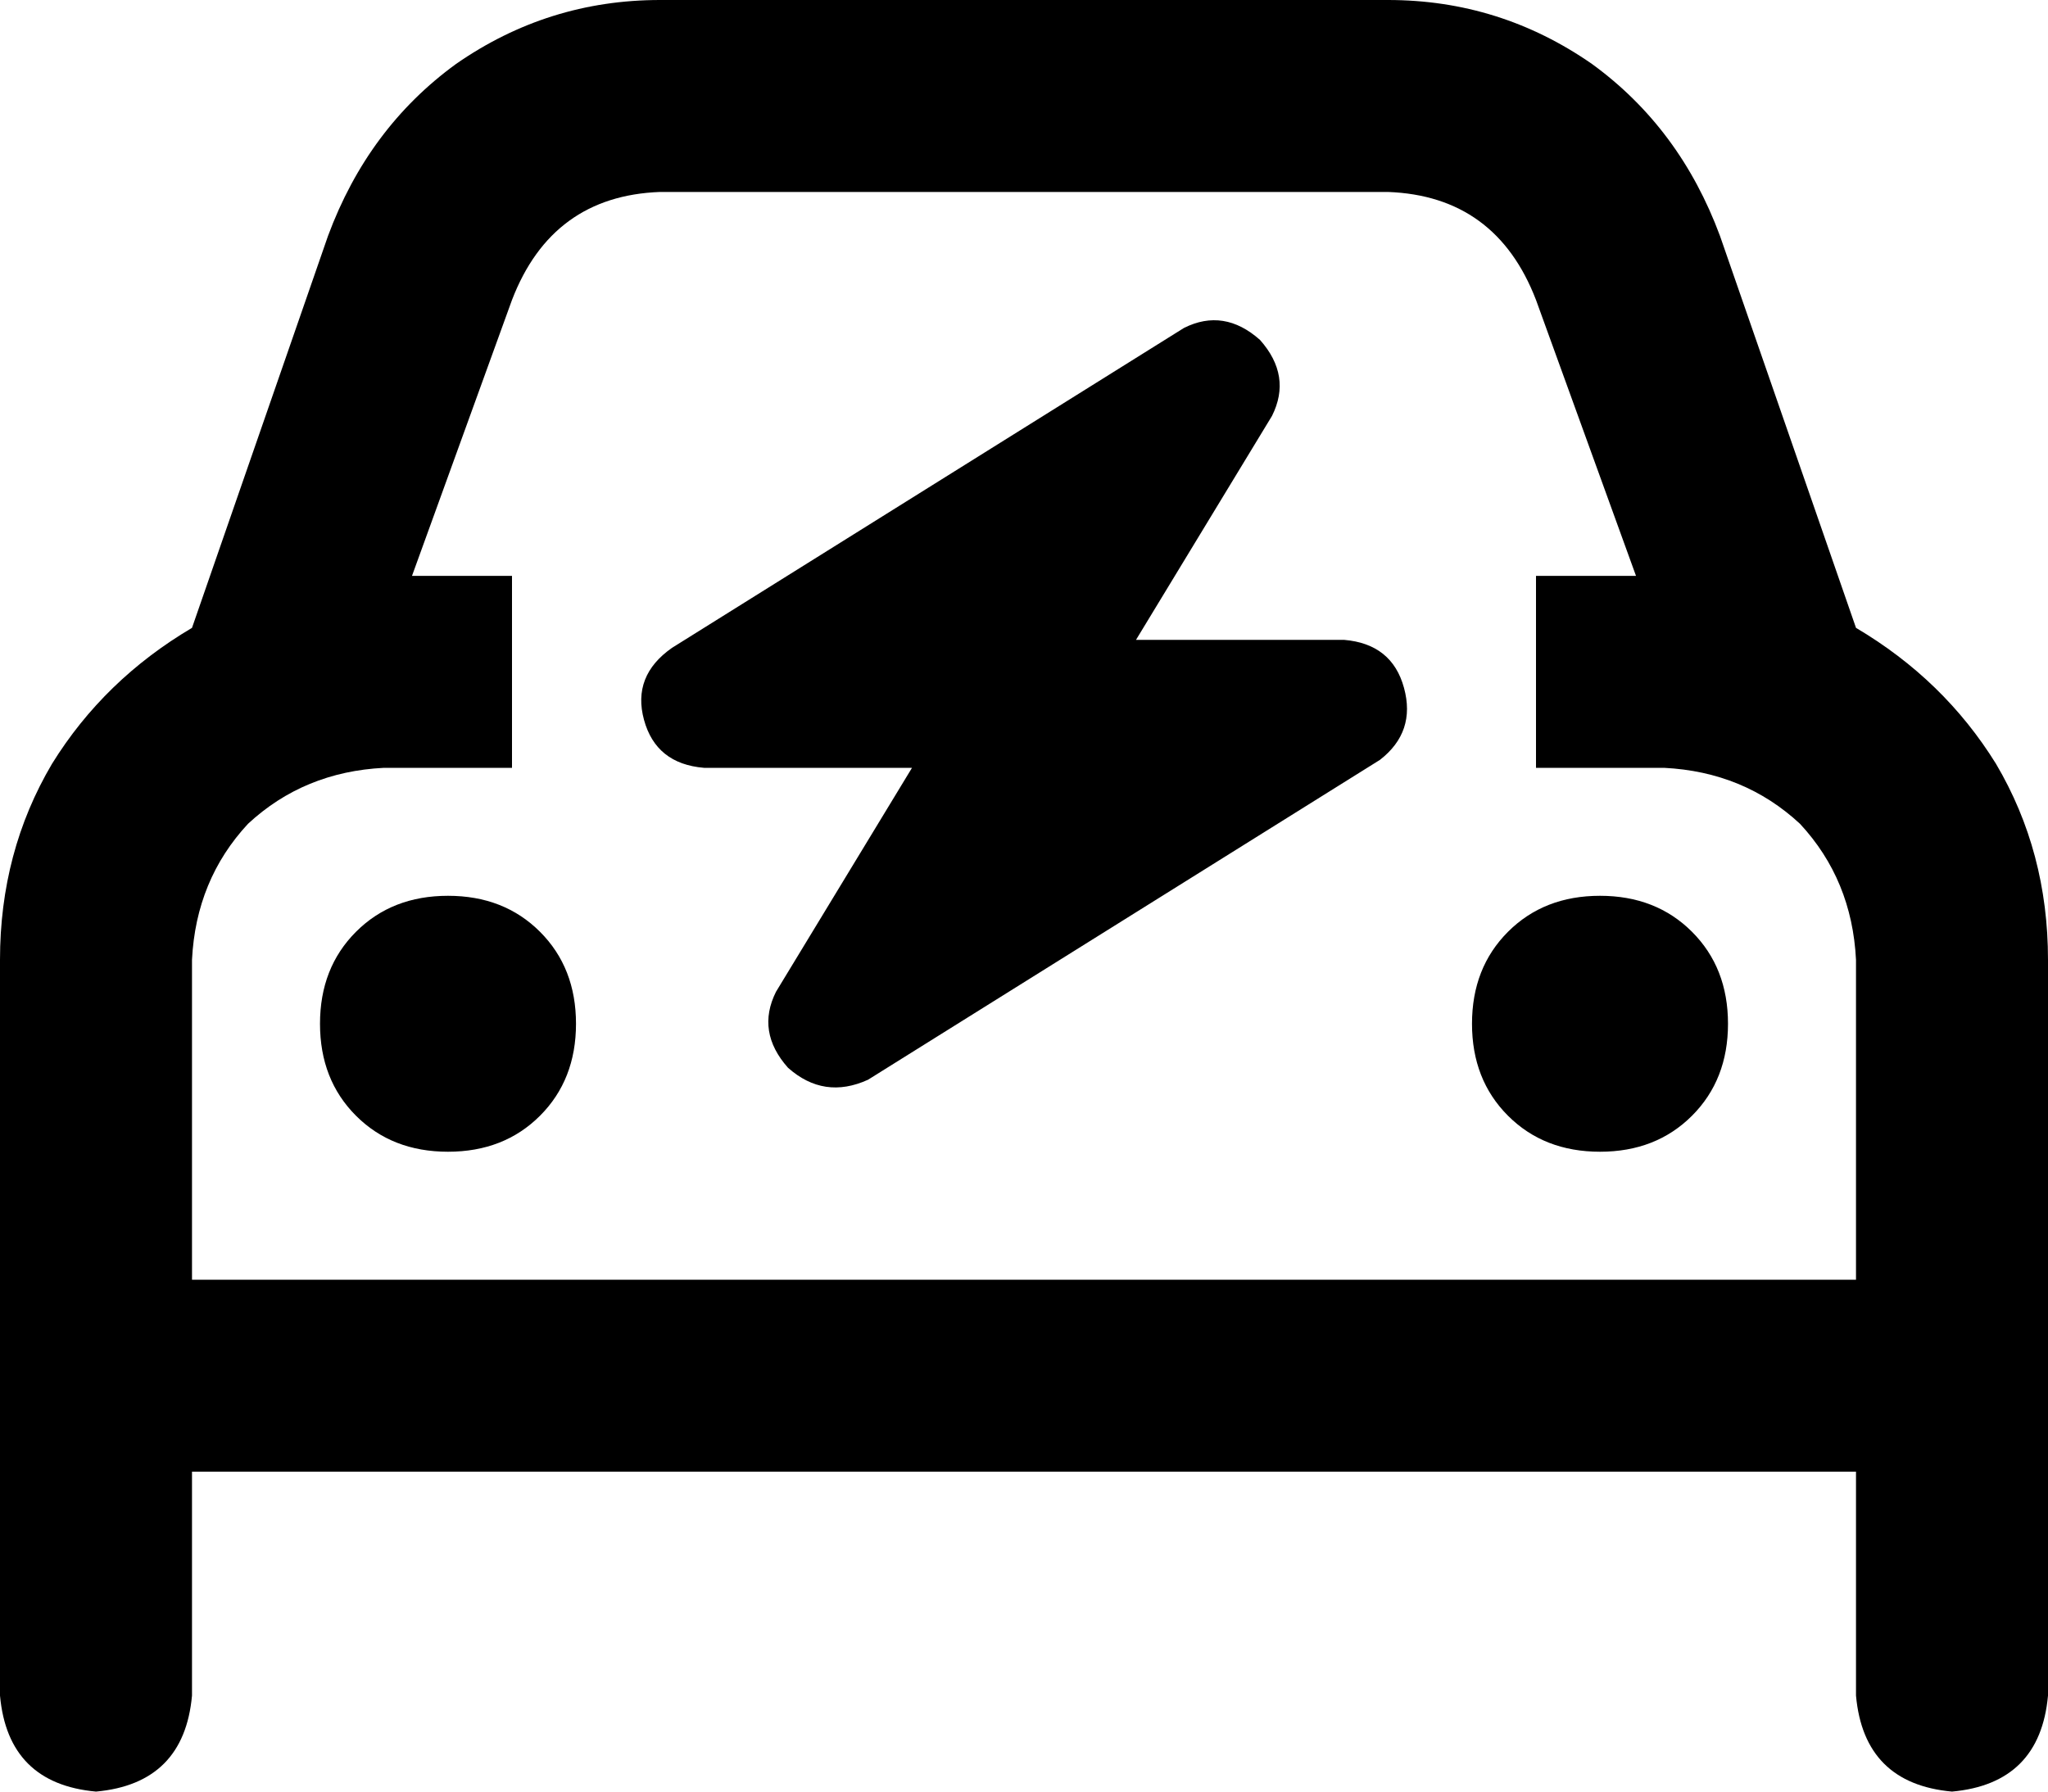 <svg xmlns="http://www.w3.org/2000/svg" viewBox="0 0 512 448">
  <path d="M 128 75 L 103 144 L 128 75 L 103 144 L 128 144 L 128 144 L 128 192 L 128 192 L 96 192 L 96 192 Q 76 193 62 206 Q 49 220 48 240 L 48 320 L 48 320 L 464 320 L 464 320 L 464 240 L 464 240 Q 463 220 450 206 Q 436 193 416 192 L 384 192 L 384 192 L 384 144 L 384 144 L 409 144 L 409 144 L 384 75 L 384 75 Q 374 49 347 48 L 165 48 L 165 48 Q 138 49 128 75 L 128 75 Z M 48 157 L 82 59 L 48 157 L 82 59 Q 92 32 114 16 Q 137 0 165 0 L 347 0 L 347 0 Q 375 0 398 16 Q 420 32 430 59 L 464 157 L 464 157 Q 486 170 499 191 Q 512 213 512 240 L 512 320 L 512 320 L 512 368 L 512 368 L 512 424 L 512 424 Q 510 446 488 448 Q 466 446 464 424 L 464 368 L 464 368 L 48 368 L 48 368 L 48 424 L 48 424 Q 46 446 24 448 Q 2 446 0 424 L 0 368 L 0 368 L 0 320 L 0 320 L 0 240 L 0 240 Q 0 213 13 191 Q 26 170 48 157 L 48 157 Z M 112 224 Q 126 224 135 233 L 135 233 L 135 233 Q 144 242 144 256 Q 144 270 135 279 Q 126 288 112 288 Q 98 288 89 279 Q 80 270 80 256 Q 80 242 89 233 Q 98 224 112 224 L 112 224 Z M 368 256 Q 368 242 377 233 L 377 233 L 377 233 Q 386 224 400 224 Q 414 224 423 233 Q 432 242 432 256 Q 432 270 423 279 Q 414 288 400 288 Q 386 288 377 279 Q 368 270 368 256 L 368 256 Z M 315 85 Q 323 94 318 104 L 284 160 L 284 160 L 336 160 L 336 160 Q 348 161 351 172 Q 354 183 345 190 L 217 270 L 217 270 Q 206 275 197 267 Q 189 258 194 248 L 228 192 L 228 192 L 176 192 L 176 192 Q 164 191 161 180 Q 158 169 168 162 L 296 82 L 296 82 Q 306 77 315 85 L 315 85 Z" />
</svg>